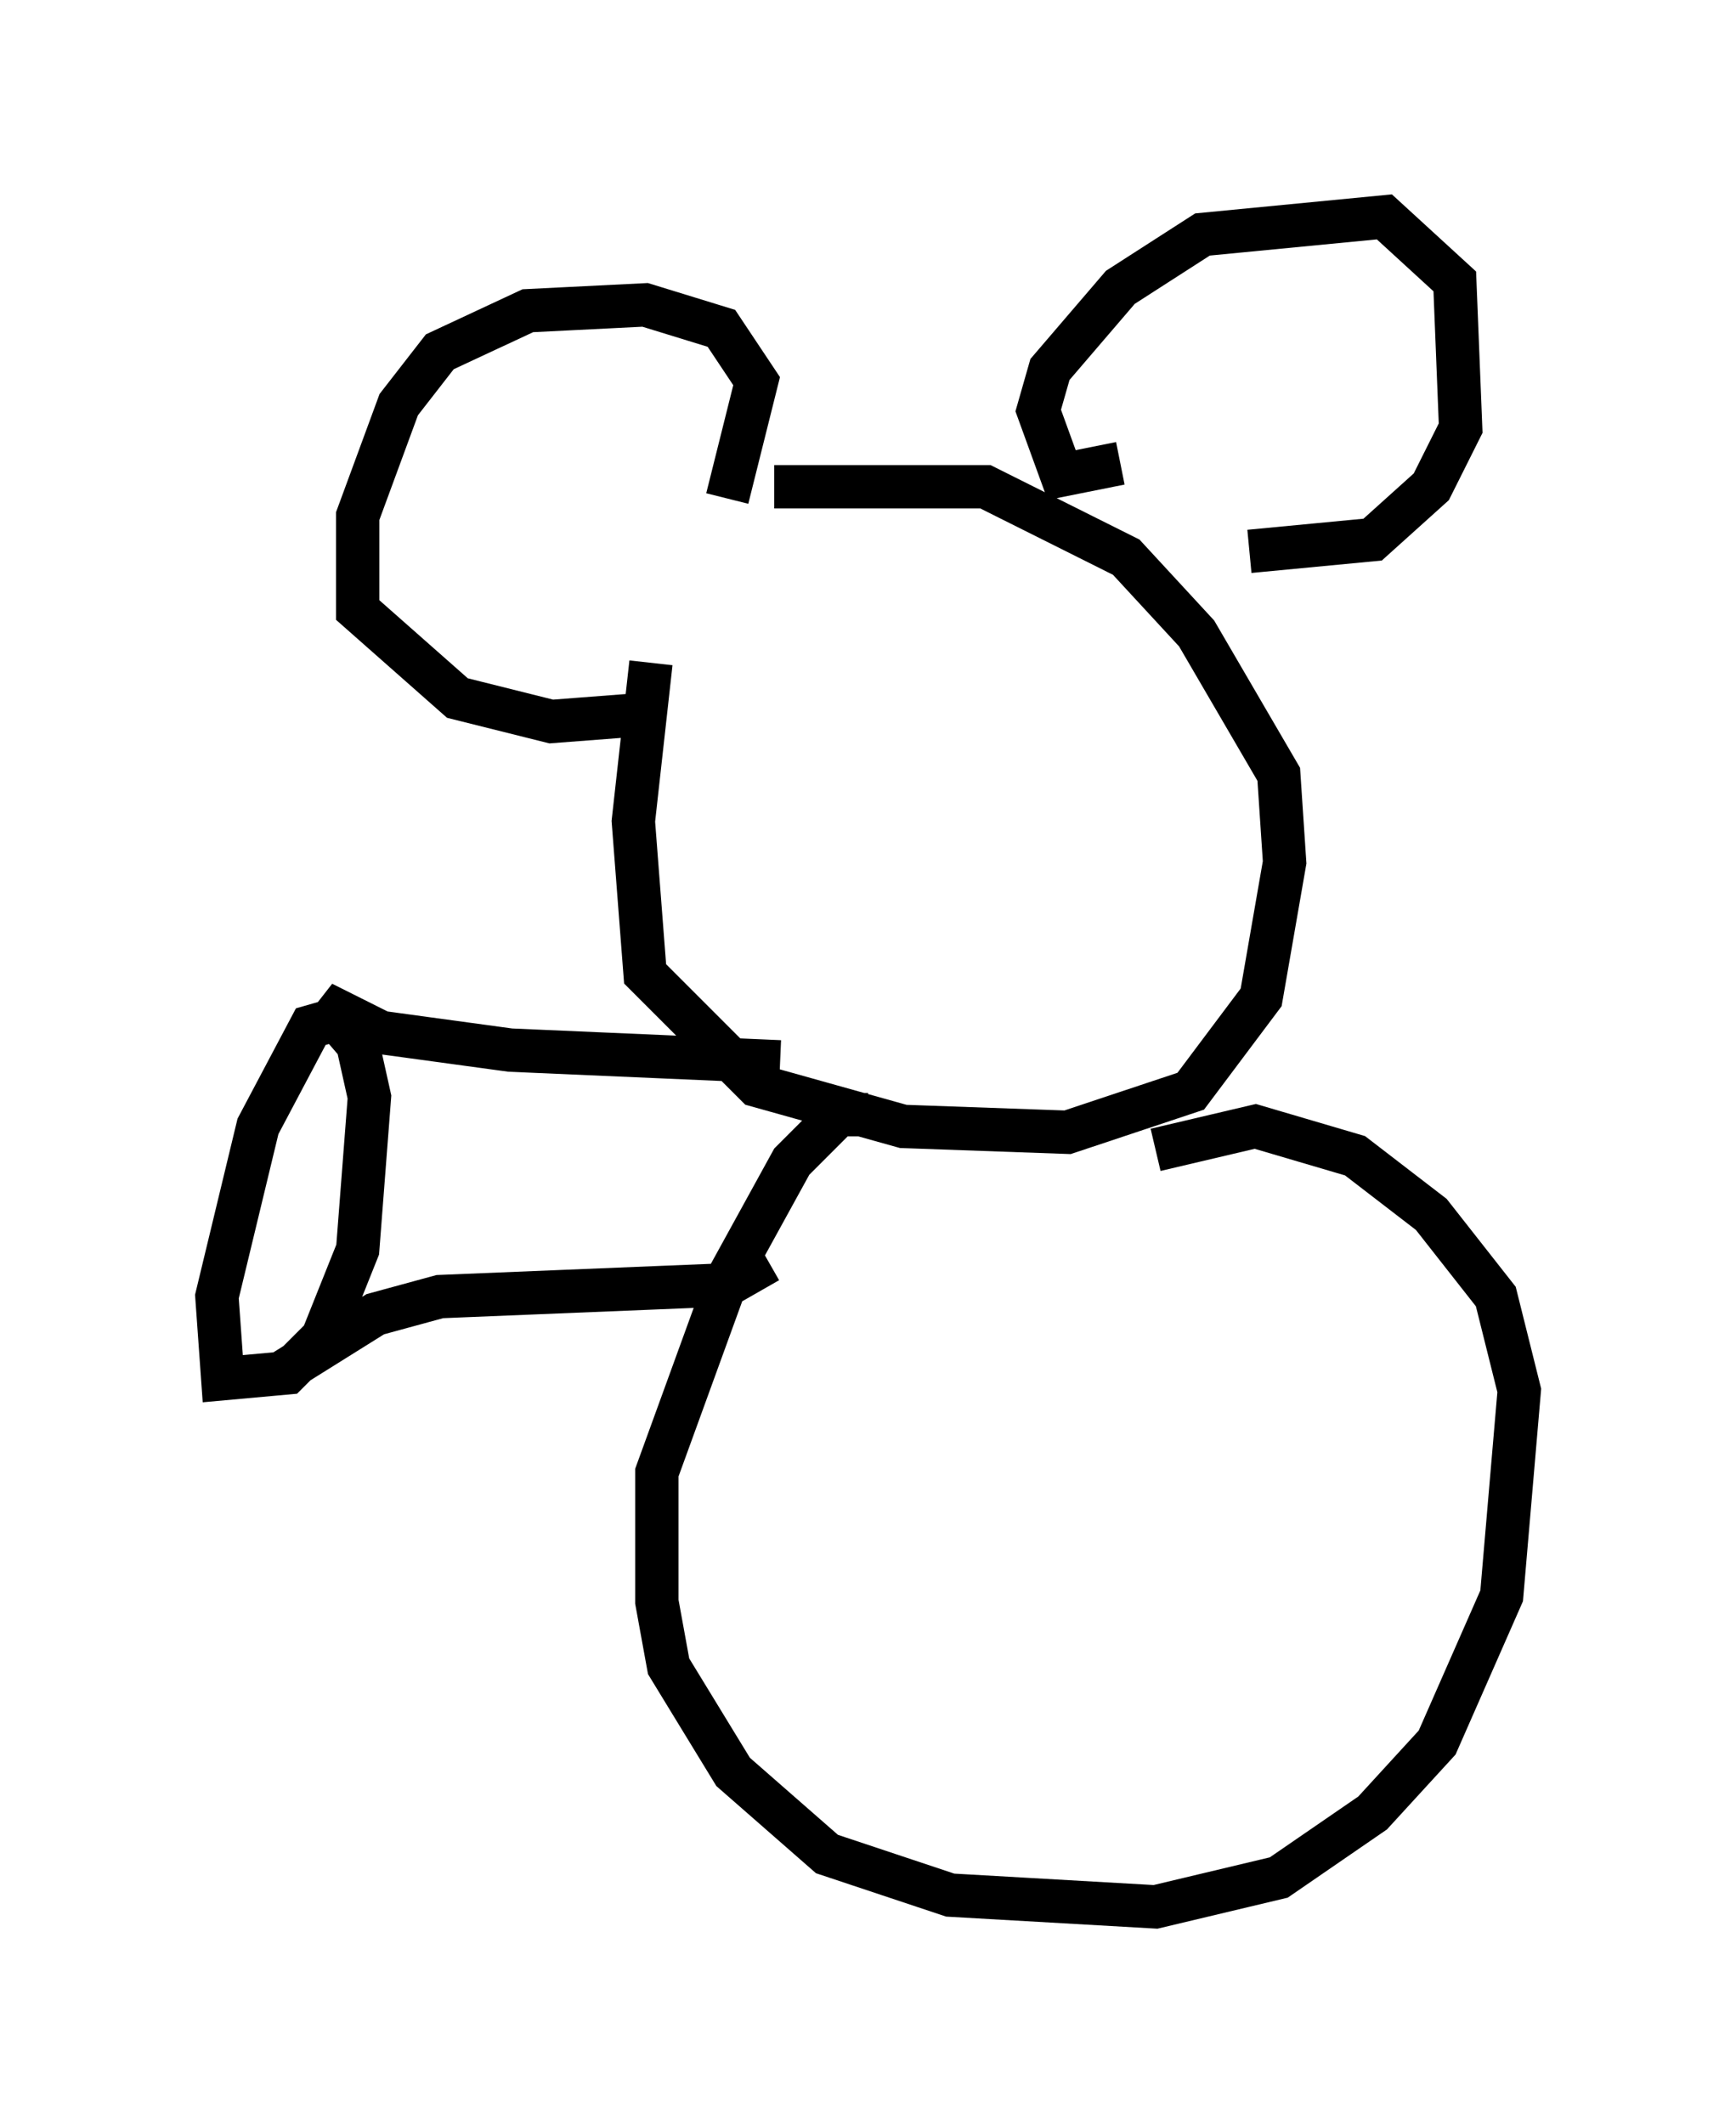 <?xml version="1.0" encoding="utf-8" ?>
<svg baseProfile="full" height="48.971" version="1.1" width="40.04" xmlns="http://www.w3.org/2000/svg" xmlns:ev="http://www.w3.org/2001/xml-events" xmlns:xlink="http://www.w3.org/1999/xlink"><defs /><rect fill="white" height="48.971" width="40.04" x="0" y="0" /><path d="M16.773, 12.307 m-1.759, 2.977 l-0.406, 3.654 0.271, 3.518 l2.571, 2.571 3.383, 0.947 l3.789, 0.135 2.842, -0.947 l1.624, -2.165 0.541, -3.112 l-0.135, -2.03 -1.894, -3.248 l-1.624, -1.759 -3.248, -1.624 l-4.871, 0.0 m2.165, 14.479 l-0.677, 0.0 -1.083, 1.083 l-1.488, 2.706 -1.624, 4.465 l0.0, 2.977 0.271, 1.488 l1.488, 2.436 2.165, 1.894 l2.842, 0.947 4.736, 0.271 l2.842, -0.677 2.165, -1.488 l1.488, -1.624 1.488, -3.383 l0.406, -4.736 -0.541, -2.165 l-1.488, -1.894 -1.759, -1.353 l-2.3, -0.677 -2.3, 0.541 m-18.538, -3.112 l-0.947, 0.271 -1.218, 2.3 l-0.947, 3.924 0.135, 1.894 l1.488, -0.135 0.812, -0.812 l0.812, -2.03 0.271, -3.518 l-0.271, -1.218 -0.812, -0.947 l1.353, 0.677 2.977, 0.406 l6.225, 0.271 m-11.502, 7.172 l2.165, -1.353 1.488, -0.406 l6.631, -0.271 0.947, -0.541 m-3.248, -12.584 l-1.759, 0.135 -2.165, -0.541 l-2.3, -2.03 0.0, -2.165 l0.947, -2.571 0.947, -1.218 l2.03, -0.947 2.706, -0.135 l1.759, 0.541 0.812, 1.218 l-0.677, 2.706 m9.066, -0.812 l-1.353, 0.271 -0.541, -1.488 l0.271, -0.947 1.624, -1.894 l1.894, -1.218 4.195, -0.406 l1.624, 1.488 0.135, 3.383 l-0.677, 1.353 -1.353, 1.218 l-2.842, 0.271 " fill="none" stroke="black" stroke-width="1" /></svg>